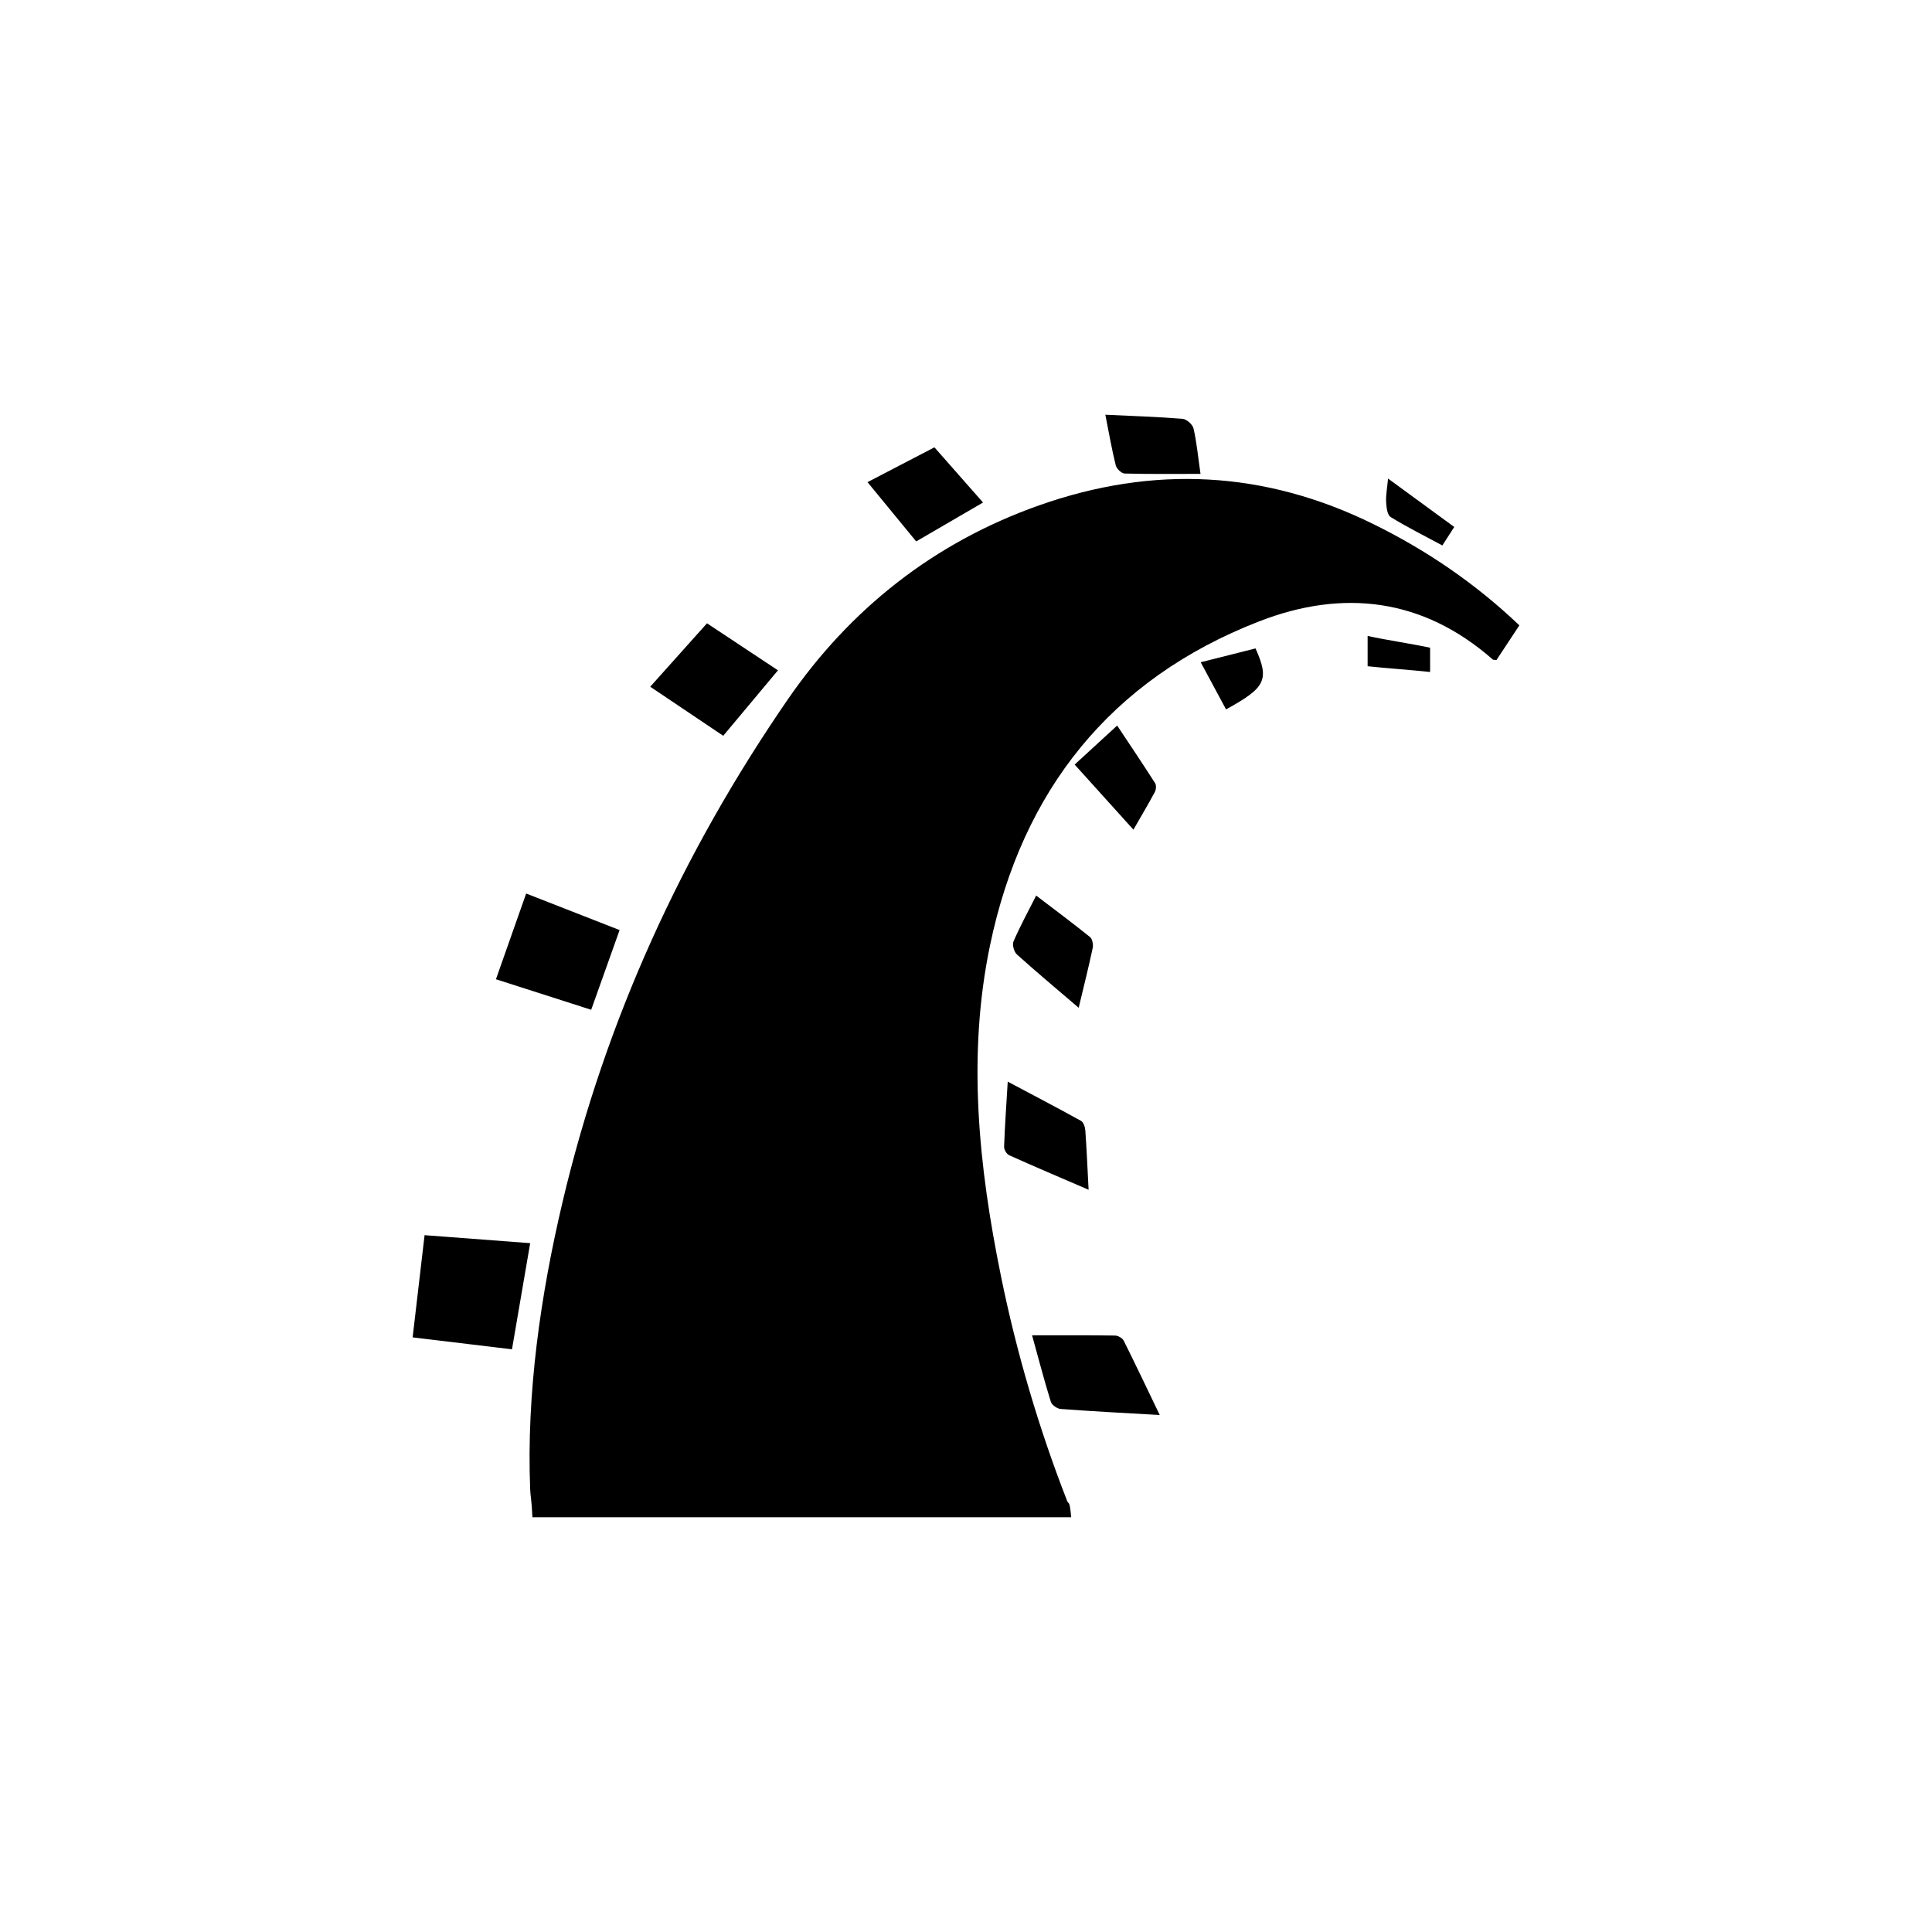 <svg width="50" height="50" viewBox="0 0 50 50" fill="none" xmlns="http://www.w3.org/2000/svg">
<path fill-rule="evenodd" clip-rule="evenodd" d="M35.552 13.568C32.732 12.177 29.845 12.035 26.888 13.08C24.168 14.042 21.997 15.763 20.384 18.107C17.654 22.073 15.671 26.401 14.56 31.102C13.991 33.508 13.622 36.06 13.721 38.545C13.729 38.747 13.759 38.805 13.779 39.267H27.722C27.682 38.805 27.656 38.94 27.621 38.852C26.888 36.979 26.307 35.002 25.906 33.032C25.329 30.202 25.026 27.32 25.622 24.464C26.456 20.465 28.736 17.58 32.579 16.084C34.755 15.237 36.822 15.477 38.633 17.068C38.65 17.082 38.684 17.074 38.729 17.081L39.321 16.184C38.18 15.098 36.926 14.246 35.552 13.568V13.568ZM10.988 31.966C10.882 32.873 10.783 33.721 10.679 34.611L13.25 34.92L13.721 32.173C12.784 32.102 11.895 32.035 10.988 31.966V31.966ZM16.035 24.07L13.617 23.124L12.835 25.343L15.3 26.133C15.549 25.433 15.784 24.774 16.035 24.07V24.07ZM27.45 36.464C28.275 36.526 29.103 36.568 30.014 36.621C29.683 35.933 29.389 35.311 29.081 34.696C29.048 34.629 28.934 34.565 28.856 34.564C28.156 34.553 27.455 34.558 26.71 34.558C26.878 35.165 27.024 35.725 27.195 36.277C27.22 36.36 27.358 36.458 27.45 36.464V36.464ZM20.134 17.348L18.297 16.131C17.804 16.682 17.329 17.212 16.828 17.772L18.717 19.042L20.134 17.348ZM25.986 29.675C25.983 29.749 26.049 29.867 26.115 29.896C26.776 30.194 27.445 30.477 28.173 30.791C28.143 30.215 28.122 29.734 28.088 29.254C28.082 29.168 28.041 29.043 27.977 29.008C27.37 28.672 26.753 28.35 26.08 27.993C26.043 28.608 26.005 29.141 25.986 29.675V29.675ZM25.441 13.005L24.183 11.577L22.451 12.478C22.885 13.006 23.294 13.504 23.711 14.012L25.441 13.005ZM26.23 24.363C26.192 24.45 26.242 24.633 26.316 24.7C26.819 25.153 27.338 25.587 27.916 26.081C28.048 25.527 28.173 25.033 28.279 24.535C28.298 24.447 28.271 24.3 28.21 24.251C27.761 23.889 27.297 23.544 26.816 23.177C26.604 23.596 26.399 23.972 26.23 24.363ZM29.106 12.255C29.748 12.272 30.391 12.264 31.069 12.264C31.001 11.792 30.969 11.434 30.888 11.088C30.864 10.985 30.709 10.848 30.605 10.839C29.961 10.787 29.315 10.767 28.606 10.733C28.701 11.21 28.773 11.63 28.875 12.042C28.896 12.13 29.024 12.252 29.106 12.255V12.255ZM29.888 20.495C29.92 20.433 29.929 20.322 29.894 20.268C29.579 19.774 29.251 19.289 28.912 18.777L27.812 19.787L29.333 21.472C29.537 21.116 29.72 20.809 29.888 20.495V20.495ZM31.074 17.139L31.73 18.359C32.758 17.796 32.856 17.592 32.493 16.781L31.074 17.139V17.139ZM35.99 13.381C36.418 13.645 36.87 13.869 37.328 14.116L37.636 13.638C37.076 13.229 36.536 12.834 35.923 12.385C35.899 12.64 35.863 12.818 35.873 12.994C35.88 13.128 35.903 13.327 35.99 13.381V13.381ZM35.394 17.242C35.856 17.293 36.549 17.34 37.011 17.391V16.763C36.549 16.662 35.856 16.562 35.394 16.457V17.242Z" fill="#000"/>
</svg>
